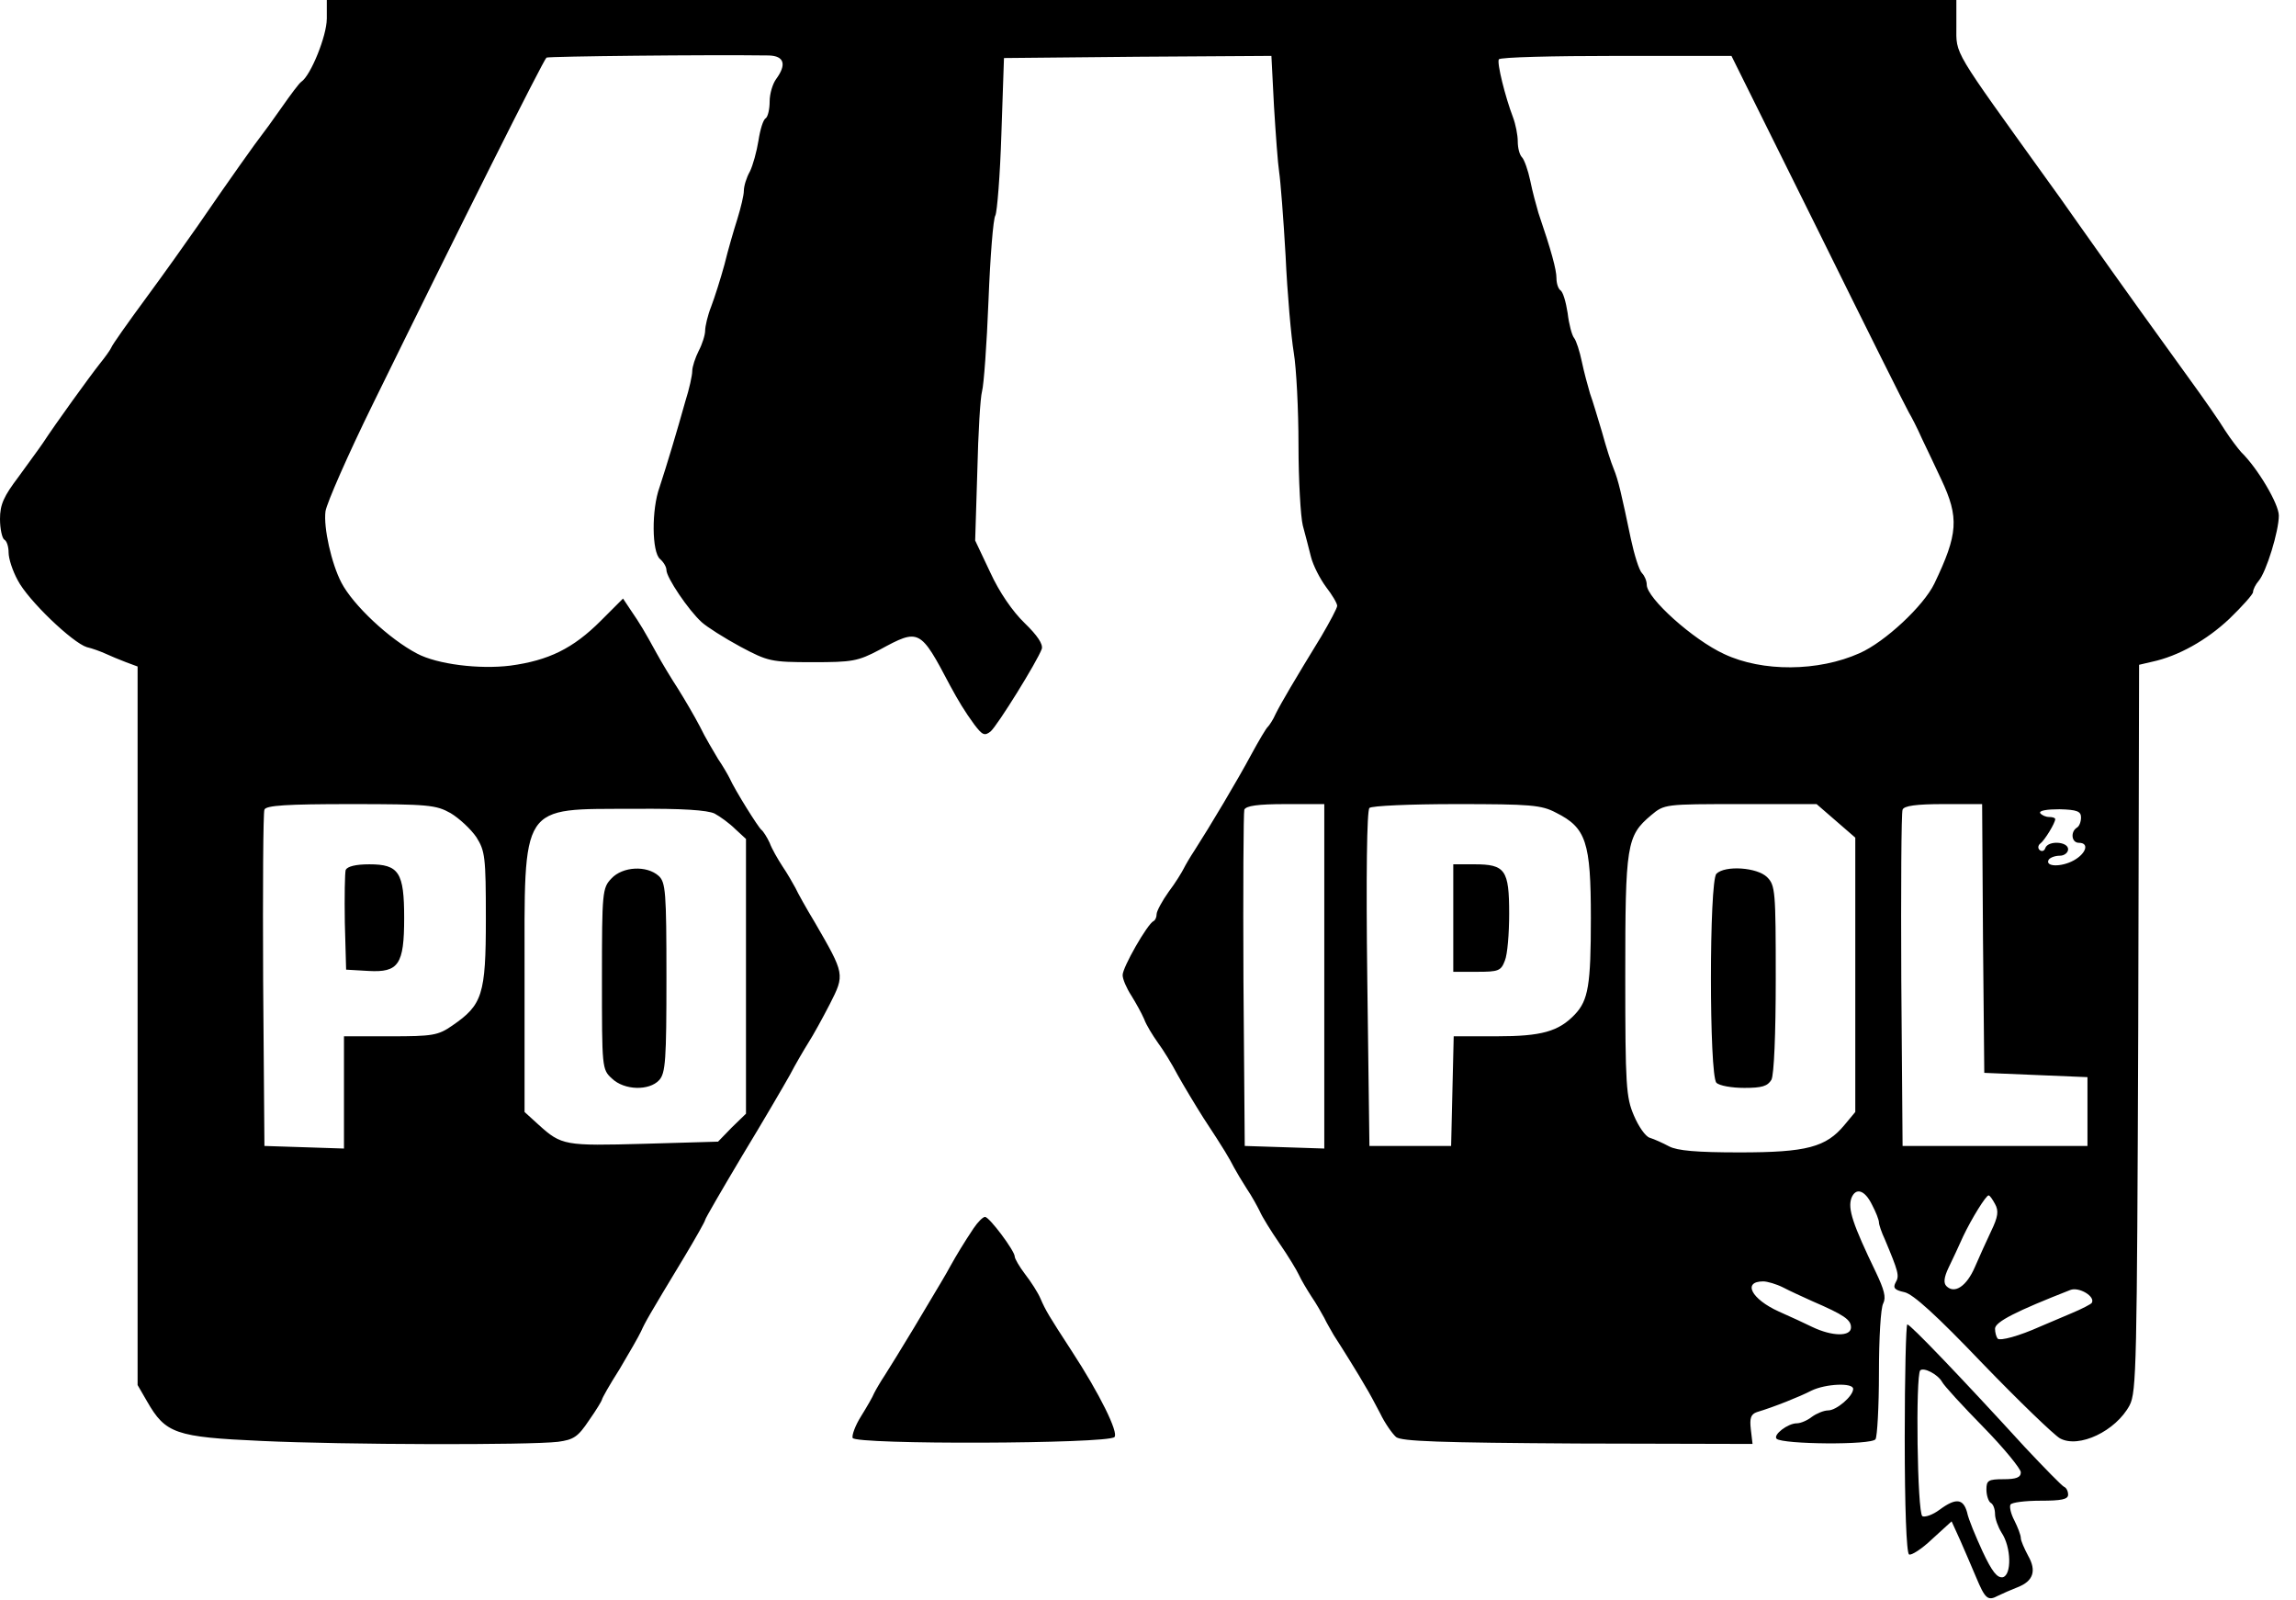 <?xml version="1.0" standalone="no"?>
<!DOCTYPE svg PUBLIC "-//W3C//DTD SVG 20010904//EN"
 "http://www.w3.org/TR/2001/REC-SVG-20010904/DTD/svg10.dtd">
<svg version="1.0" xmlns="http://www.w3.org/2000/svg"
 width="534pt" height="372pt" viewBox="0 0 534 372"
 preserveAspectRatio="xMidYMid meet">
<g transform="translate(0,372) scale(0.1,-0.1)"
fill="#000000" stroke="none">
<path d="M760 3676 c0 -39 -37 -131 -59 -146 -5 -3 -25 -30 -46 -60 -21 -30
-42 -59 -47 -65 -9 -11 -74 -102 -148 -210 -25 -36 -79 -112 -121 -169 -42
-57 -78 -108 -80 -114 -2 -5 -14 -22 -27 -38 -23 -29 -104 -141 -132 -184 -8
-12 -34 -47 -57 -79 -34 -45 -43 -64 -43 -98 0 -23 5 -45 10 -48 6 -3 10 -17
10 -30 0 -14 9 -42 21 -64 24 -47 128 -146 161 -156 13 -3 32 -10 43 -15 11
-5 32 -14 48 -20 l27 -10 0 -835 0 -836 22 -38 c43 -75 66 -83 266 -92 193 -9
622 -10 690 -2 36 5 46 11 72 50 17 24 30 46 30 48 0 3 18 35 41 71 22 37 45
77 50 88 10 22 16 33 100 172 27 45 49 84 49 87 0 3 39 70 86 149 48 79 97
163 111 188 13 25 33 59 43 75 11 17 33 57 50 90 35 69 35 69 -35 190 -20 33
-40 69 -45 80 -6 11 -19 34 -30 50 -11 17 -25 41 -30 55 -6 13 -15 27 -19 30
-7 5 -62 93 -74 120 -4 8 -16 29 -27 45 -10 17 -30 50 -42 75 -13 25 -36 64
-51 88 -15 23 -38 61 -50 83 -28 51 -38 68 -60 100 l-18 27 -52 -52 c-64 -64
-121 -92 -210 -104 -72 -9 -170 3 -217 28 -65 34 -149 113 -176 165 -23 44
-42 128 -37 166 3 19 52 131 110 249 200 408 397 801 404 806 6 3 374 7 517 5
36 -1 42 -21 17 -55 -8 -11 -15 -34 -15 -52 0 -18 -4 -35 -9 -39 -6 -3 -13
-26 -17 -52 -4 -25 -13 -58 -20 -72 -8 -14 -14 -34 -14 -45 0 -10 -7 -39 -15
-65 -8 -25 -22 -73 -30 -106 -9 -33 -23 -77 -31 -98 -8 -20 -14 -46 -14 -56 0
-10 -7 -32 -15 -47 -8 -16 -15 -37 -15 -47 0 -10 -7 -42 -16 -70 -8 -29 -22
-77 -31 -107 -9 -30 -22 -72 -29 -93 -19 -52 -18 -151 1 -167 8 -7 15 -18 15
-26 0 -17 51 -93 82 -121 12 -11 53 -37 90 -57 64 -34 71 -36 168 -36 92 0
105 2 156 29 92 50 94 49 164 -84 19 -35 34 -60 56 -90 19 -25 24 -27 38 -16
16 14 108 162 119 192 3 11 -10 31 -40 60 -28 27 -59 72 -80 118 l-35 74 5
161 c2 89 7 172 11 186 4 14 11 108 15 211 4 102 11 191 16 198 4 8 11 93 14
190 l6 176 311 3 311 2 6 -117 c4 -65 9 -134 12 -153 3 -19 10 -107 15 -195 4
-88 13 -189 19 -225 6 -36 11 -132 11 -215 0 -82 5 -167 10 -187 6 -21 14 -54
19 -73 5 -20 21 -51 35 -70 14 -18 26 -38 26 -44 0 -5 -17 -37 -37 -71 -63
-103 -93 -154 -106 -180 -6 -14 -15 -27 -18 -30 -4 -3 -21 -32 -39 -65 -31
-58 -96 -167 -132 -223 -10 -15 -21 -34 -25 -42 -4 -8 -19 -33 -35 -54 -15
-21 -28 -45 -28 -52 0 -7 -3 -14 -7 -16 -14 -6 -73 -109 -72 -126 0 -9 9 -30
20 -47 10 -16 24 -41 30 -55 5 -14 20 -38 32 -55 12 -16 33 -50 46 -75 14 -25
41 -70 60 -100 50 -76 59 -92 71 -115 6 -11 19 -33 30 -50 11 -16 24 -40 30
-52 5 -12 26 -46 46 -75 20 -29 40 -62 45 -73 5 -11 18 -33 29 -50 11 -16 24
-39 30 -50 5 -11 16 -29 22 -40 17 -26 60 -95 74 -120 7 -11 22 -39 34 -62 11
-23 28 -47 37 -55 13 -10 101 -13 422 -15 l407 -1 -4 34 c-3 26 0 35 14 40 40
12 100 36 127 50 33 16 97 19 97 4 0 -17 -39 -50 -58 -50 -10 0 -27 -7 -38
-15 -10 -8 -26 -15 -35 -15 -21 0 -56 -27 -47 -36 14 -13 221 -15 230 -1 4 6
8 76 8 155 0 79 4 151 10 161 7 14 2 32 -17 72 -54 112 -66 148 -57 173 10 25
31 19 48 -16 9 -17 16 -35 16 -41 0 -5 6 -23 14 -40 31 -74 34 -84 25 -99 -7
-13 -3 -18 20 -23 20 -4 75 -54 182 -166 85 -88 166 -166 180 -174 44 -24 130
17 162 77 16 31 17 94 20 878 l2 844 30 7 c61 13 127 50 180 100 30 29 55 57
55 62 0 6 6 18 13 26 18 21 47 116 47 152 0 27 -49 110 -88 148 -7 8 -24 30
-37 50 -12 20 -51 76 -86 124 -60 83 -146 202 -259 362 -27 39 -56 79 -64 90
-227 316 -216 296 -216 364 l0 61 -1895 0 -1895 0 0 -44z m3469 -493 c111
-225 206 -415 211 -423 5 -8 19 -35 30 -60 12 -25 32 -67 45 -95 42 -89 39
-127 -16 -242 -25 -52 -115 -136 -174 -162 -96 -43 -226 -44 -315 -2 -72 33
-180 130 -180 161 0 9 -5 21 -11 27 -7 7 -18 43 -26 80 -22 105 -29 136 -40
163 -6 14 -18 52 -27 85 -10 33 -22 74 -28 90 -5 17 -14 50 -19 74 -5 24 -13
49 -18 55 -5 6 -12 32 -15 58 -4 26 -11 50 -17 53 -5 4 -9 16 -9 28 0 20 -12
64 -42 152 -5 17 -14 50 -19 75 -5 24 -14 49 -19 54 -6 6 -10 22 -10 37 0 15
-5 40 -11 56 -18 47 -38 127 -33 135 3 5 126 8 273 8 l268 0 202 -407z m-3181
-1354 c20 -12 47 -37 60 -56 20 -32 22 -45 22 -190 0 -176 -8 -200 -78 -248
-33 -23 -46 -25 -144 -25 l-108 0 0 -130 0 -131 -92 3 -93 3 -3 385 c-1 212 0
391 3 397 3 10 53 13 200 13 182 0 199 -2 233 -21z m2032 -379 l0 -401 -92 3
-93 3 -3 384 c-1 212 0 391 2 398 4 9 31 13 96 13 l90 0 0 -400z m539 380 c70
-35 81 -68 81 -245 0 -156 -6 -191 -37 -224 -38 -40 -78 -51 -182 -51 l-100 0
-3 -127 -3 -128 -95 0 -95 0 -5 388 c-3 239 -1 392 5 398 5 5 94 9 202 9 173
0 198 -2 232 -20z m651 -19 l45 -39 0 -319 0 -319 -25 -30 c-43 -52 -88 -64
-244 -64 -100 0 -145 4 -164 14 -15 8 -35 17 -45 20 -10 3 -26 26 -37 52 -18
42 -20 69 -20 324 0 306 3 326 60 374 31 26 32 26 208 26 l177 0 45 -39z m342
-273 l3 -313 120 -5 120 -5 0 -80 0 -80 -215 0 -215 0 -3 385 c-1 212 0 391 3
397 3 9 32 13 95 13 l90 0 2 -312z m-2950 290 c13 -7 35 -23 48 -36 l25 -23 0
-319 0 -320 -33 -32 -32 -33 -173 -5 c-183 -5 -191 -4 -244 44 l-33 30 0 314
c0 409 -13 390 256 391 111 1 169 -3 186 -11z m3178 -9 c0 -10 -4 -21 -10 -24
-15 -10 -12 -35 5 -35 25 0 17 -25 -12 -41 -29 -16 -68 -15 -58 2 4 5 15 9 26
9 10 0 19 7 19 15 0 18 -46 21 -53 3 -2 -7 -8 -9 -13 -5 -5 4 -4 11 1 15 10 7
35 48 35 57 0 3 -6 5 -14 5 -8 0 -17 4 -21 9 -3 6 16 9 45 9 41 -1 50 -5 50
-19z m-200 -899 c9 -16 7 -30 -9 -63 -11 -23 -28 -61 -38 -84 -19 -44 -47 -63
-66 -44 -7 7 -6 20 5 43 9 18 24 51 34 73 20 42 53 95 59 95 3 0 9 -9 15 -20z
m-493 -194 c15 -8 46 -22 68 -32 74 -32 90 -43 90 -61 0 -22 -44 -21 -90 1
-16 8 -51 24 -78 36 -64 29 -85 70 -36 70 9 0 30 -6 46 -14z m718 -36 c-2 -3
-23 -14 -47 -24 -24 -10 -56 -24 -73 -31 -49 -22 -93 -34 -99 -28 -3 4 -6 14
-6 23 0 16 50 41 175 90 20 8 59 -15 50 -30z"/>
<path d="M804 1697 c-2 -7 -3 -62 -2 -123 l3 -109 52 -3 c70 -4 83 15 83 123
0 106 -12 125 -81 125 -32 0 -51 -5 -55 -13z"/>
<path d="M3380 1585 l0 -125 55 0 c50 0 56 2 65 26 6 14 10 63 10 109 0 102
-9 115 -81 115 l-49 0 0 -125z"/>
<path d="M3992 1688 c-17 -17 -17 -469 0 -486 7 -7 36 -12 65 -12 41 0 54 4
63 19 6 12 10 106 10 235 0 203 -1 217 -20 236 -23 23 -98 28 -118 8z"/>
<path d="M1422 1677 c-21 -22 -22 -31 -22 -233 0 -207 0 -211 23 -232 29 -28
87 -29 110 -4 15 16 17 48 17 239 0 200 -2 221 -18 236 -28 25 -84 22 -110 -6z"/>
<path d="M2264 863 c-22 -33 -39 -61 -54 -88 -12 -22 -14 -25 -85 -144 -27
-45 -58 -95 -67 -109 -10 -15 -21 -34 -25 -42 -3 -8 -17 -32 -30 -53 -14 -22
-22 -45 -20 -51 6 -16 593 -14 609 2 10 10 -34 100 -100 201 -52 80 -60 93
-72 121 -6 14 -22 39 -36 57 -13 17 -24 36 -24 41 0 13 -59 92 -69 92 -5 0
-17 -12 -27 -27z"/>
<path d="M4430 376 c0 -161 4 -267 10 -271 5 -3 30 13 54 36 l45 41 20 -44
c10 -23 27 -62 37 -86 21 -50 27 -56 51 -43 10 5 31 14 46 20 36 14 44 38 24
73 -9 17 -17 35 -17 41 0 7 -7 25 -15 41 -8 15 -12 32 -9 37 3 5 34 9 70 9 48
0 64 3 64 14 0 8 -4 16 -9 18 -5 2 -46 44 -92 93 -149 163 -266 285 -273 285
-3 0 -6 -119 -6 -264z m87 130 c4 -8 47 -55 96 -105 48 -49 87 -97 87 -105 0
-12 -11 -16 -40 -16 -36 0 -40 -3 -40 -24 0 -14 5 -28 10 -31 6 -3 10 -15 10
-26 0 -11 7 -30 15 -43 23 -34 24 -99 3 -104 -13 -2 -25 13 -47 60 -16 35 -33
75 -36 91 -9 32 -26 34 -64 6 -16 -12 -34 -18 -40 -15 -12 8 -16 327 -5 339 8
8 41 -9 51 -27z"/>
</g>
</svg>
